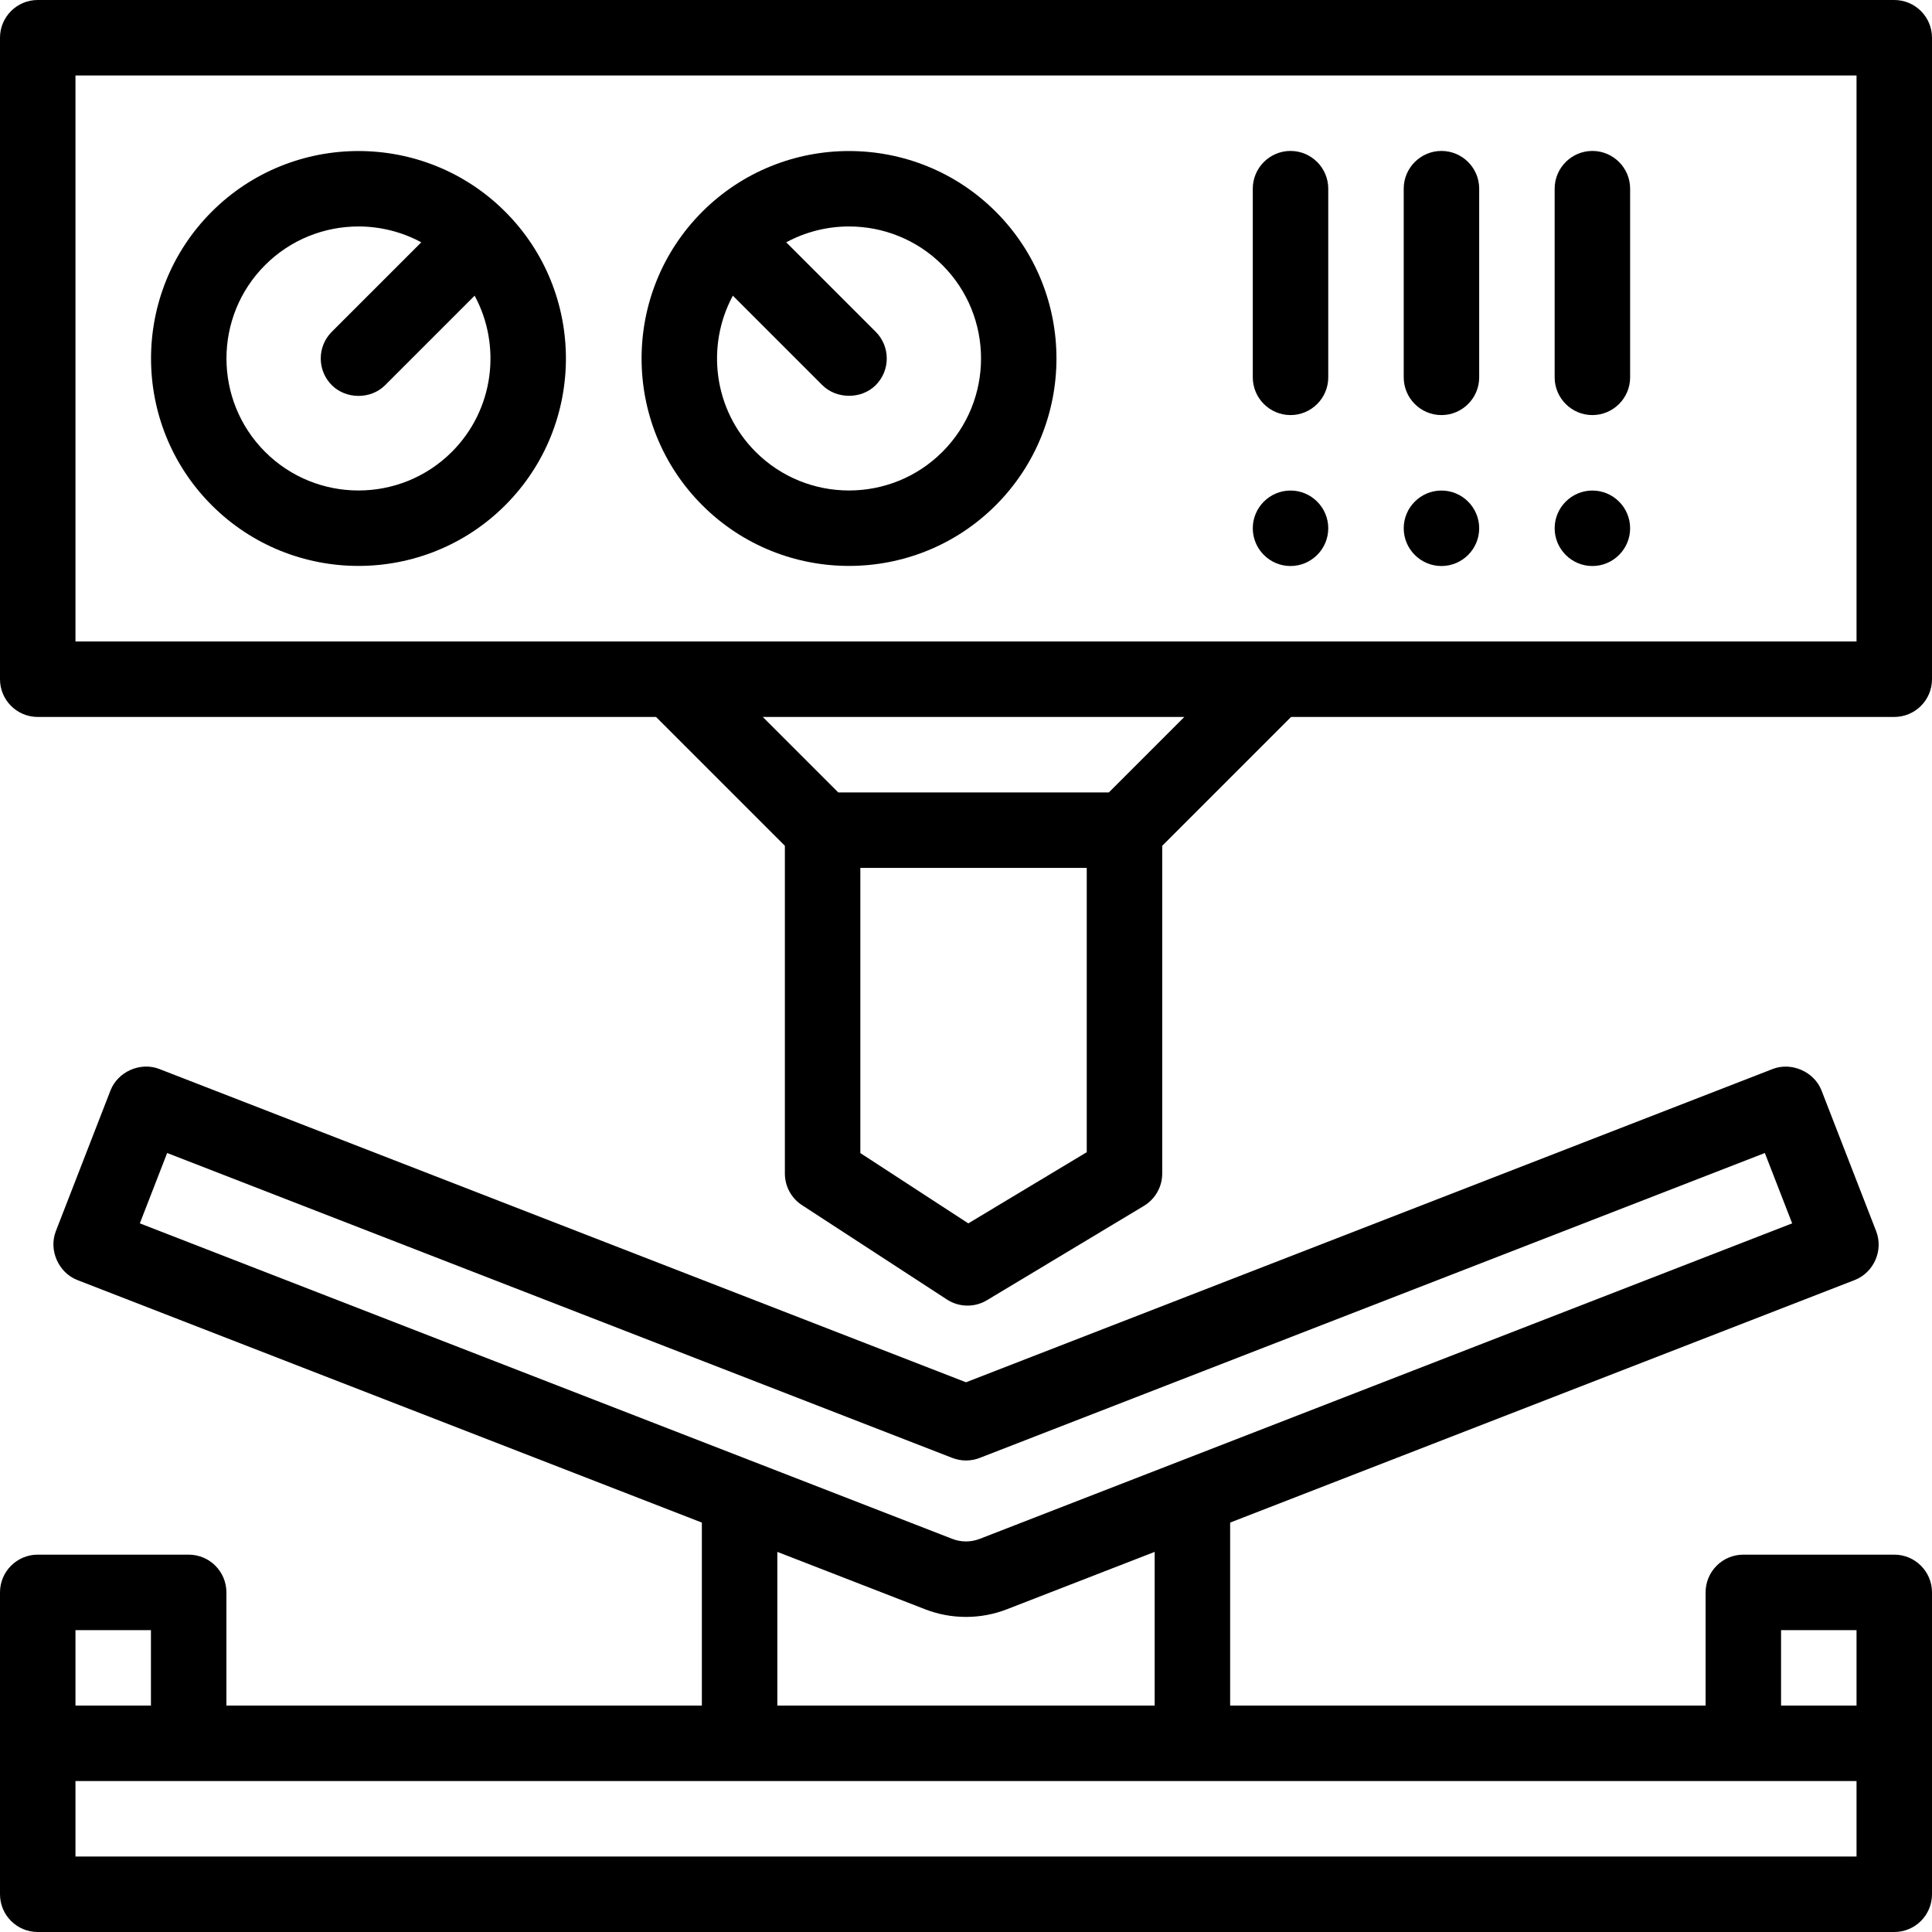 <?xml version="1.0" encoding="iso-8859-1"?>
<!-- Generator: Adobe Illustrator 19.0.0, SVG Export Plug-In . SVG Version: 6.00 Build 0)  -->
<svg version="1.1" id="Capa_1" xmlns="http://www.w3.org/2000/svg" xmlns:xlink="http://www.w3.org/1999/xlink" x="0px" y="0px"
	 viewBox="0 0 512 512" style="enable-background:new 0 0 512 512;" xml:space="preserve">
<g>
	<g>
		<path d="M502,0H10C4.477,0,0,4.477,0,10v170c0,5.523,4.477,10,10,10h163.857L208,224.143V311c0,3.382,1.709,6.535,4.544,8.38
			l38.4,25c1.656,1.079,3.555,1.62,5.457,1.62c1.78,0,3.563-0.475,5.15-1.429l41.601-25C306.159,317.763,308,314.51,308,311v-86.857
			L342.143,190H502c5.522,0,10-4.477,10-10V10C512,4.477,507.522,0,502,0z M288,305.343l-31.388,18.863L228,305.578V230h60V305.343z
			 M293.857,210h-71.715l-20-20h111.715L293.857,210z M492,170H20V20h472V170z"/>
	</g>
</g>
<g>
	<g>
		<path d="M502,412h-40c-5.522,0-10,4.477-10,10v30H326v-48.501c0,0,165.401-64.233,165.504-64.273
			c5.073-1.97,7.673-7.869,5.701-12.942c0,0-14.456-37.224-14.48-37.287c-1.939-4.992-7.971-7.63-12.941-5.702L256,366.317
			c0,0-213.601-82.952-213.783-83.023c-5.021-1.95-11.002,0.706-12.942,5.702c0,0-14.467,37.253-14.48,37.287
			c-1.95,5.022,0.718,11.007,5.702,12.942L186,403.499V452H60v-30c0-5.523-4.477-10-10-10H10c-5.523,0-10,4.477-10,10v80
			c0,5.523,4.477,10,10,10h492c5.522,0,10-4.477,10-10v-80C512,416.477,507.522,412,502,412z M37.058,324.202l7.24-18.644
			l208.082,80.809c2.329,0.904,4.911,0.904,7.24,0l208.082-80.809l7.24,18.644l-215.321,83.62c-2.32,0.9-4.924,0.901-7.241,0
			L37.058,324.202z M306,411.265V452H206v-40.735l39.14,15.2c3.477,1.35,7.13,2.035,10.86,2.035c3.729,0,7.383-0.685,10.86-2.035
			L306,411.265z M20,432h20v20H20V432z M492,492H20v-20h472V492z M492,452h-20v-20h20V452z"/>
	</g>
</g>
<g>
	<g>
		<path d="M133.891,56.109c-21.445-21.444-56.337-21.444-77.782,0c-21.444,21.445-21.444,56.337,0,77.782
			C66.832,144.613,80.916,149.974,95,149.974s28.168-5.361,38.891-16.083C155.335,112.446,155.335,77.554,133.891,56.109z
			 M119.749,119.748c-13.646,13.646-35.851,13.646-49.497,0c-13.648-13.646-13.648-35.85-0.001-49.497
			C77.075,63.428,86.037,60.016,95,60.016c5.736,0,11.468,1.405,16.643,4.199L87.929,87.929c-3.905,3.905-3.905,10.237,0,14.142
			c3.746,3.746,10.297,3.846,14.143,0l23.714-23.714C132.947,91.618,130.939,108.559,119.749,119.748z"/>
	</g>
</g>
<g>
	<g>
		<path d="M263.891,56.109c-21.444-21.444-56.336-21.444-77.782,0c-21.444,21.445-21.444,56.337,0,77.782
			c10.723,10.722,24.807,16.083,38.891,16.083s28.168-5.361,38.891-16.083C285.335,112.446,285.335,77.554,263.891,56.109z
			 M249.749,119.748c-13.646,13.646-35.851,13.646-49.497,0c-11.19-11.19-13.197-28.13-6.037-41.391
			c0,0,23.672,23.672,23.714,23.714c3.71,3.71,10.329,3.813,14.143,0c3.905-3.905,3.905-10.237,0-14.143l-23.714-23.714
			c5.175-2.794,10.907-4.199,16.643-4.199c8.962,0.001,17.924,3.413,24.748,10.236C263.396,83.897,263.396,106.102,249.749,119.748z
			"/>
	</g>
</g>
<g>
	<g>
		<path d="M422,40c-5.51,0-10,4.49-10,10v50c0,5.51,4.49,10,10,10s10-4.49,10-10V50C432,44.49,427.51,40,422,40z"/>
	</g>
</g>
<g>
	<g>
		<path d="M422,130c-5.51,0-10,4.49-10,10s4.49,10,10,10s10-4.49,10-10S427.51,130,422,130z"/>
	</g>
</g>
<g>
	<g>
		<path d="M382,40c-5.51,0-10,4.49-10,10v50c0,5.51,4.49,10,10,10s10-4.49,10-10V50C392,44.49,387.51,40,382,40z"/>
	</g>
</g>
<g>
	<g>
		<path d="M382,130c-5.51,0-10,4.49-10,10s4.49,10,10,10s10-4.49,10-10S387.51,130,382,130z"/>
	</g>
</g>
<g>
	<g>
		<path d="M342,130c-5.51,0-10,4.49-10,10s4.49,10,10,10s10-4.49,10-10S347.51,130,342,130z"/>
	</g>
</g>
<g>
	<g>
		<path d="M342,40c-5.51,0-10,4.49-10,10v50c0,5.51,4.49,10,10,10s10-4.49,10-10V50C352,44.49,347.51,40,342,40z"/>
	</g>
</g>
<g>
</g>
<g>
</g>
<g>
</g>
<g>
</g>
<g>
</g>
<g>
</g>
<g>
</g>
<g>
</g>
<g>
</g>
<g>
</g>
<g>
</g>
<g>
</g>
<g>
</g>
<g>
</g>
<g>
</g>
</svg>
